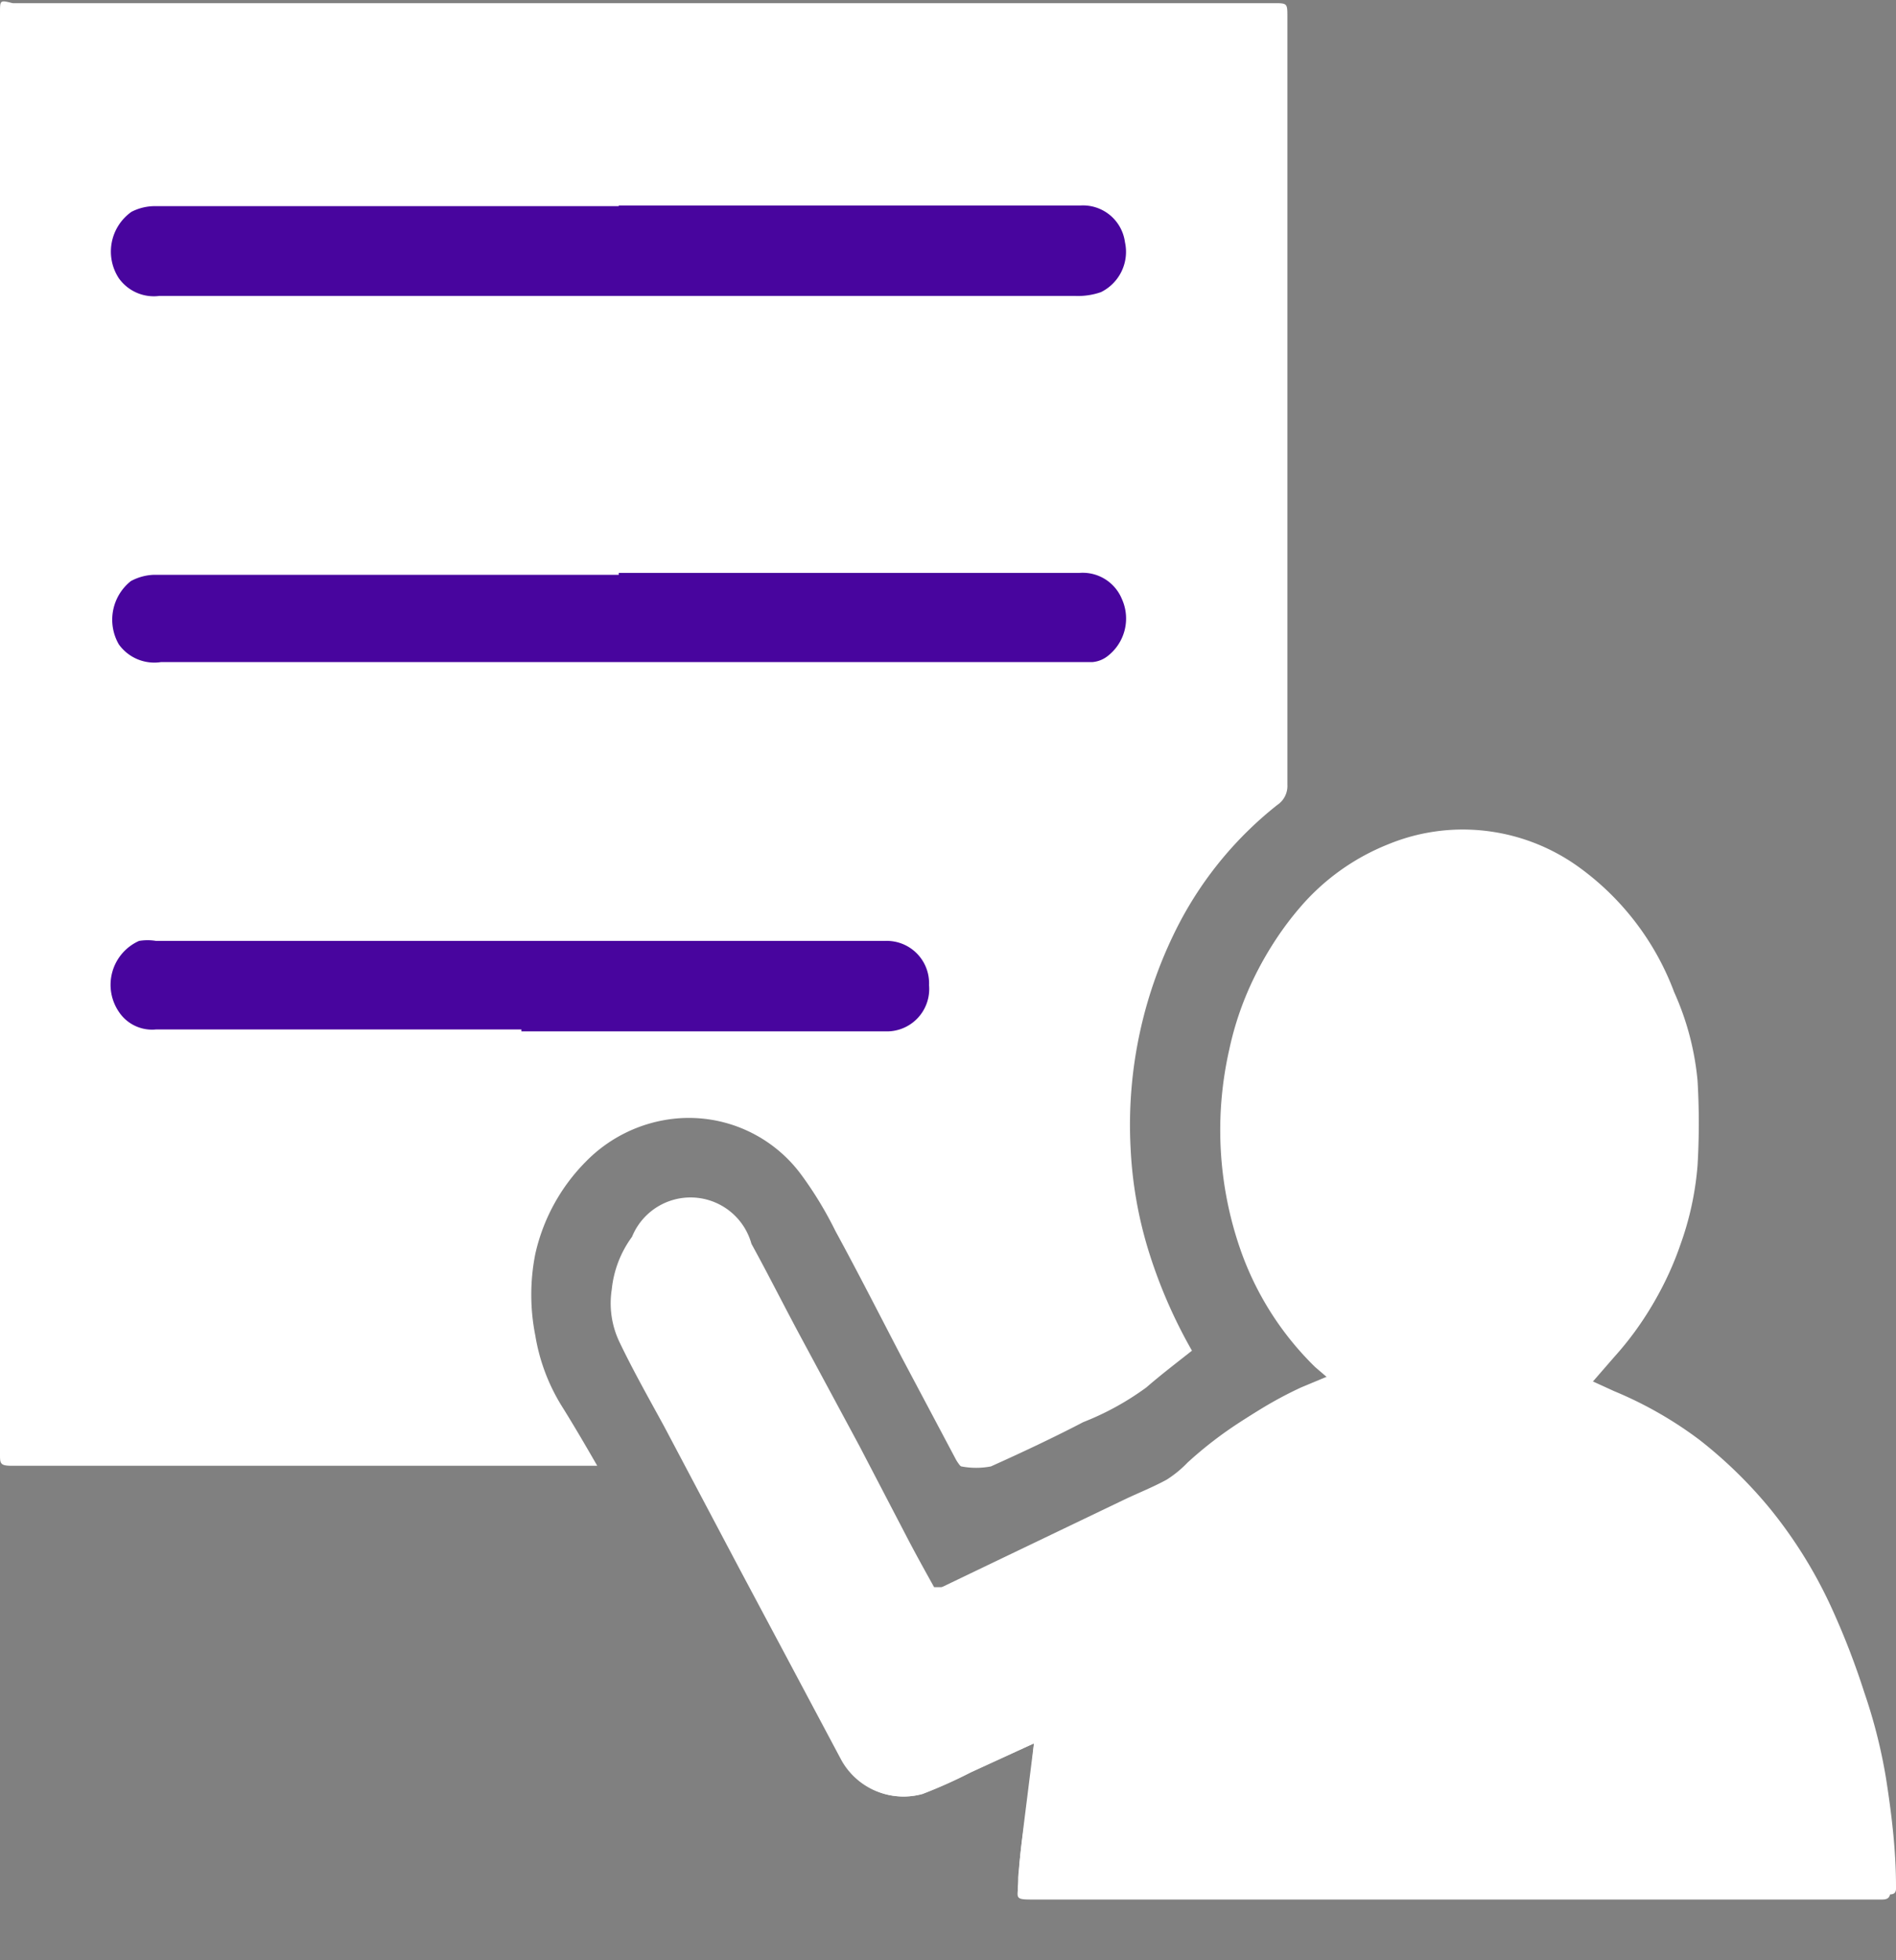 <?xml version="1.0" ?>
<svg xmlns="http://www.w3.org/2000/svg" width="30" height="31" viewBox="0 0 30 31">
  <rect x="0" y="0" width="30" height="31" fill="#808080" stroke="none"/>
  <path d="M9.45 23.18c-0.19-0.33-0.36-0.62-0.54-0.91a3.05 3.05 0 0 1-0.44-1.15 3.3 3.3 0 0 1 0-1.29 3 3 0 0 1 0.8-1.46 2.3 2.3 0 0 1 1.41-0.68 2.21 2.21 0 0 1 2 0.89c0.206 0.28 0.386 0.578 0.54 0.89 0.36 0.66 0.7 1.33 1.05 2l0.86 1.62s0.06 0.1 0.08 0.1 c0.155 0.03 0.315 0.03 0.47 0 0.49-0.22 1-0.46 1.46-0.7a4.4 4.4 0 0 0 1-0.55c0.23-0.2 0.48 -0.39 0.72 -0.58a7.91 7.91 0 0 1-0.69-1.59 6.53 6.53 0 0 1-0.28-1.6 6.91 6.91 0 0 1 0.78-3.59 5.83 5.83 0 0 1 1.54-1.85 0.36 0.36 0 0 0 0.16-0.32V9.62 0.27 c0-0.22 0-0.22-0.22-0.22H0.2C0 0 0 0 0 0.2V23c0 0.14 0 0.18 0.18 0.18h9.27zm6.91 4.39l-0.08 0.64 c-0.06 0.49 -0.13 1-0.17 1.48 0 0.29-0.07 0.27 0.27 0.27 h13.48c0.09 0 0.15 0 0.14-0.13 0-0.57-0.07-1.15-0.16-1.72a8.35 8.35 0 0 0-0.34-1.34 12.06 12.06 0 0 0-0.5-1.3 7.29 7.29 0 0 0-1-1.62 7.13 7.13 0 0 0-1.11-1.08 6.18 6.18 0 0 0-1.35-0.77l-0.35-0.16 0.4 -0.46a4.93 4.93 0 0 0 1-1.7 4.8 4.8 0 0 0 0.27-1.25 11.38 11.38 0 0 0 0-1.34 4.38 4.38 0 0 0-0.37-1.4 4.29 4.29 0 0 0-1.54-2 3.14 3.14 0 0 0-1.71-0.57 3.1 3.1 0 0 0-1.27 0.23 3.58 3.58 0 0 0-1.4 1 4.91 4.91 0 0 0-1.08 2.18 5.54 5.54 0 0 0-0.14 1.4 5.75 5.75 0 0 0 0.33 1.78c0.246 0.7 0.65 1.332 1.18 1.85l0.21 0.18 -0.48 0.2 a6.25 6.25 0 0 0-1.7 1.16 1.77 1.77 0 0 1-0.33 0.27 c-0.22 0.12 -0.45 0.21 -0.68 0.32 l-1.94 0.93 -1 0.48h-0.16c-0.15-0.27-0.3-0.54-0.44-0.81l-0.74-1.42-0.91-1.69c-0.27-0.5-0.52-1-0.8-1.51a1 1 0 0 0-1.89-0.11 1.69 1.69 0 0 0-0.32 0.83 1.42 1.42 0 0 0 0.12 0.83 c0.22 0.46 0.47 0.9 0.71 1.34l1.18 2.23 0.72 1.35 0.9 1.69c0.25 0.455 0.78 0.678 1.28 0.54 0.26-0.1 0.513 -0.213 0.76 -0.34l1.01-0.46z" fill="#FFF"/>
  <path d="M16.36 27.57l-1 0.46c-0.247 0.127 -0.5 0.24 -0.76 0.34 a1.12 1.12 0 0 1-1.28-0.54l-0.9-1.69-0.72-1.35-1.18-2.23c-0.24-0.45-0.49-0.89-0.71-1.34a1.42 1.42 0 0 1-0.12-0.83c0.03-0.3 0.141 -0.587 0.32 -0.83a1 1 0 0 1 1.78 0.14 c0.28 0.5 0.53 1 0.8 1.51l0.91 1.69 0.74 1.42c0.14 0.27 0.29 0.55 0.44 0.81 h0.16l1-0.48 1.94-0.93c0.23-0.11 0.46 -0.2 0.68 -0.32a1.77 1.77 0 0 0 0.33-0.27A6.25 6.25 0 0 1 20.54 22l0.48-0.2-0.21-0.18a4.81 4.81 0 0 1-1.18-1.85 5.75 5.75 0 0 1-0.18-3.17 4.91 4.91 0 0 1 1.08-2.18 3.58 3.58 0 0 1 1.4-1 3.1 3.1 0 0 1 1.27-0.23 3.14 3.14 0 0 1 1.71 0.57 4.29 4.29 0 0 1 1.54 2c0.2 0.443 0.325 0.916 0.37 1.4 0.026 0.446 0.026 0.894 0 1.34a4.8 4.8 0 0 1-0.27 1.25 4.93 4.93 0 0 1-1 1.7l-0.4 0.46 0.35 0.16 c0.453 0.205 0.88 0.463 1.27 0.77 0.408 0.319 0.78 0.68 1.11 1.08a7.29 7.29 0 0 1 1 1.62c0.202 0.426 0.38 0.863 0.53 1.31 0.15 0.437 0.264 0.885 0.34 1.34 0.09 0.57 0.11 1.15 0.16 1.72 0 0.11-0.05 0.13 -0.14 0.13 H16.39c-0.34 0-0.3 0-0.27-0.27 0-0.5 0.11 -1 0.17-1.48l0.07-0.72z" fill="#FFF"/>
  <path d="M9.79 9.06h7.29a0.67 0.67 0 0 1 0.67 0.41 0.75 0.75 0 0 1-0.23 0.91 0.45 0.45 0 0 1-0.23 0.09 H2.55a0.69 0.69 0 0 1-0.67-0.28 0.78 0.78 0 0 1 0.19-1 0.82 0.82 0 0 1 0.37-0.1h7.35v-0.03zM9.79 3.25h7.3a0.67 0.67 0 0 1 0.71 0.58 0.71 0.71 0 0 1-0.38 0.79 1.11 1.11 0 0 1-0.41 0.06 H2.52a0.68 0.68 0 0 1-0.64-0.28 0.77 0.77 0 0 1 0.2-1.05 0.81 0.81 0 0 1 0.36-0.09h7.35v-0.01zM8.25 16.28H2.47a0.63 0.63 0 0 1-0.59-0.28 0.76 0.76 0 0 1 0.32-1.12 0.81 0.81 0 0 1 0.27 0H14a0.67 0.67 0 0 1 0.7 0.7 0.67 0.67 0 0 1-0.7 0.73 H8.25v-0.03z" fill="#48059E"/>
</svg>
